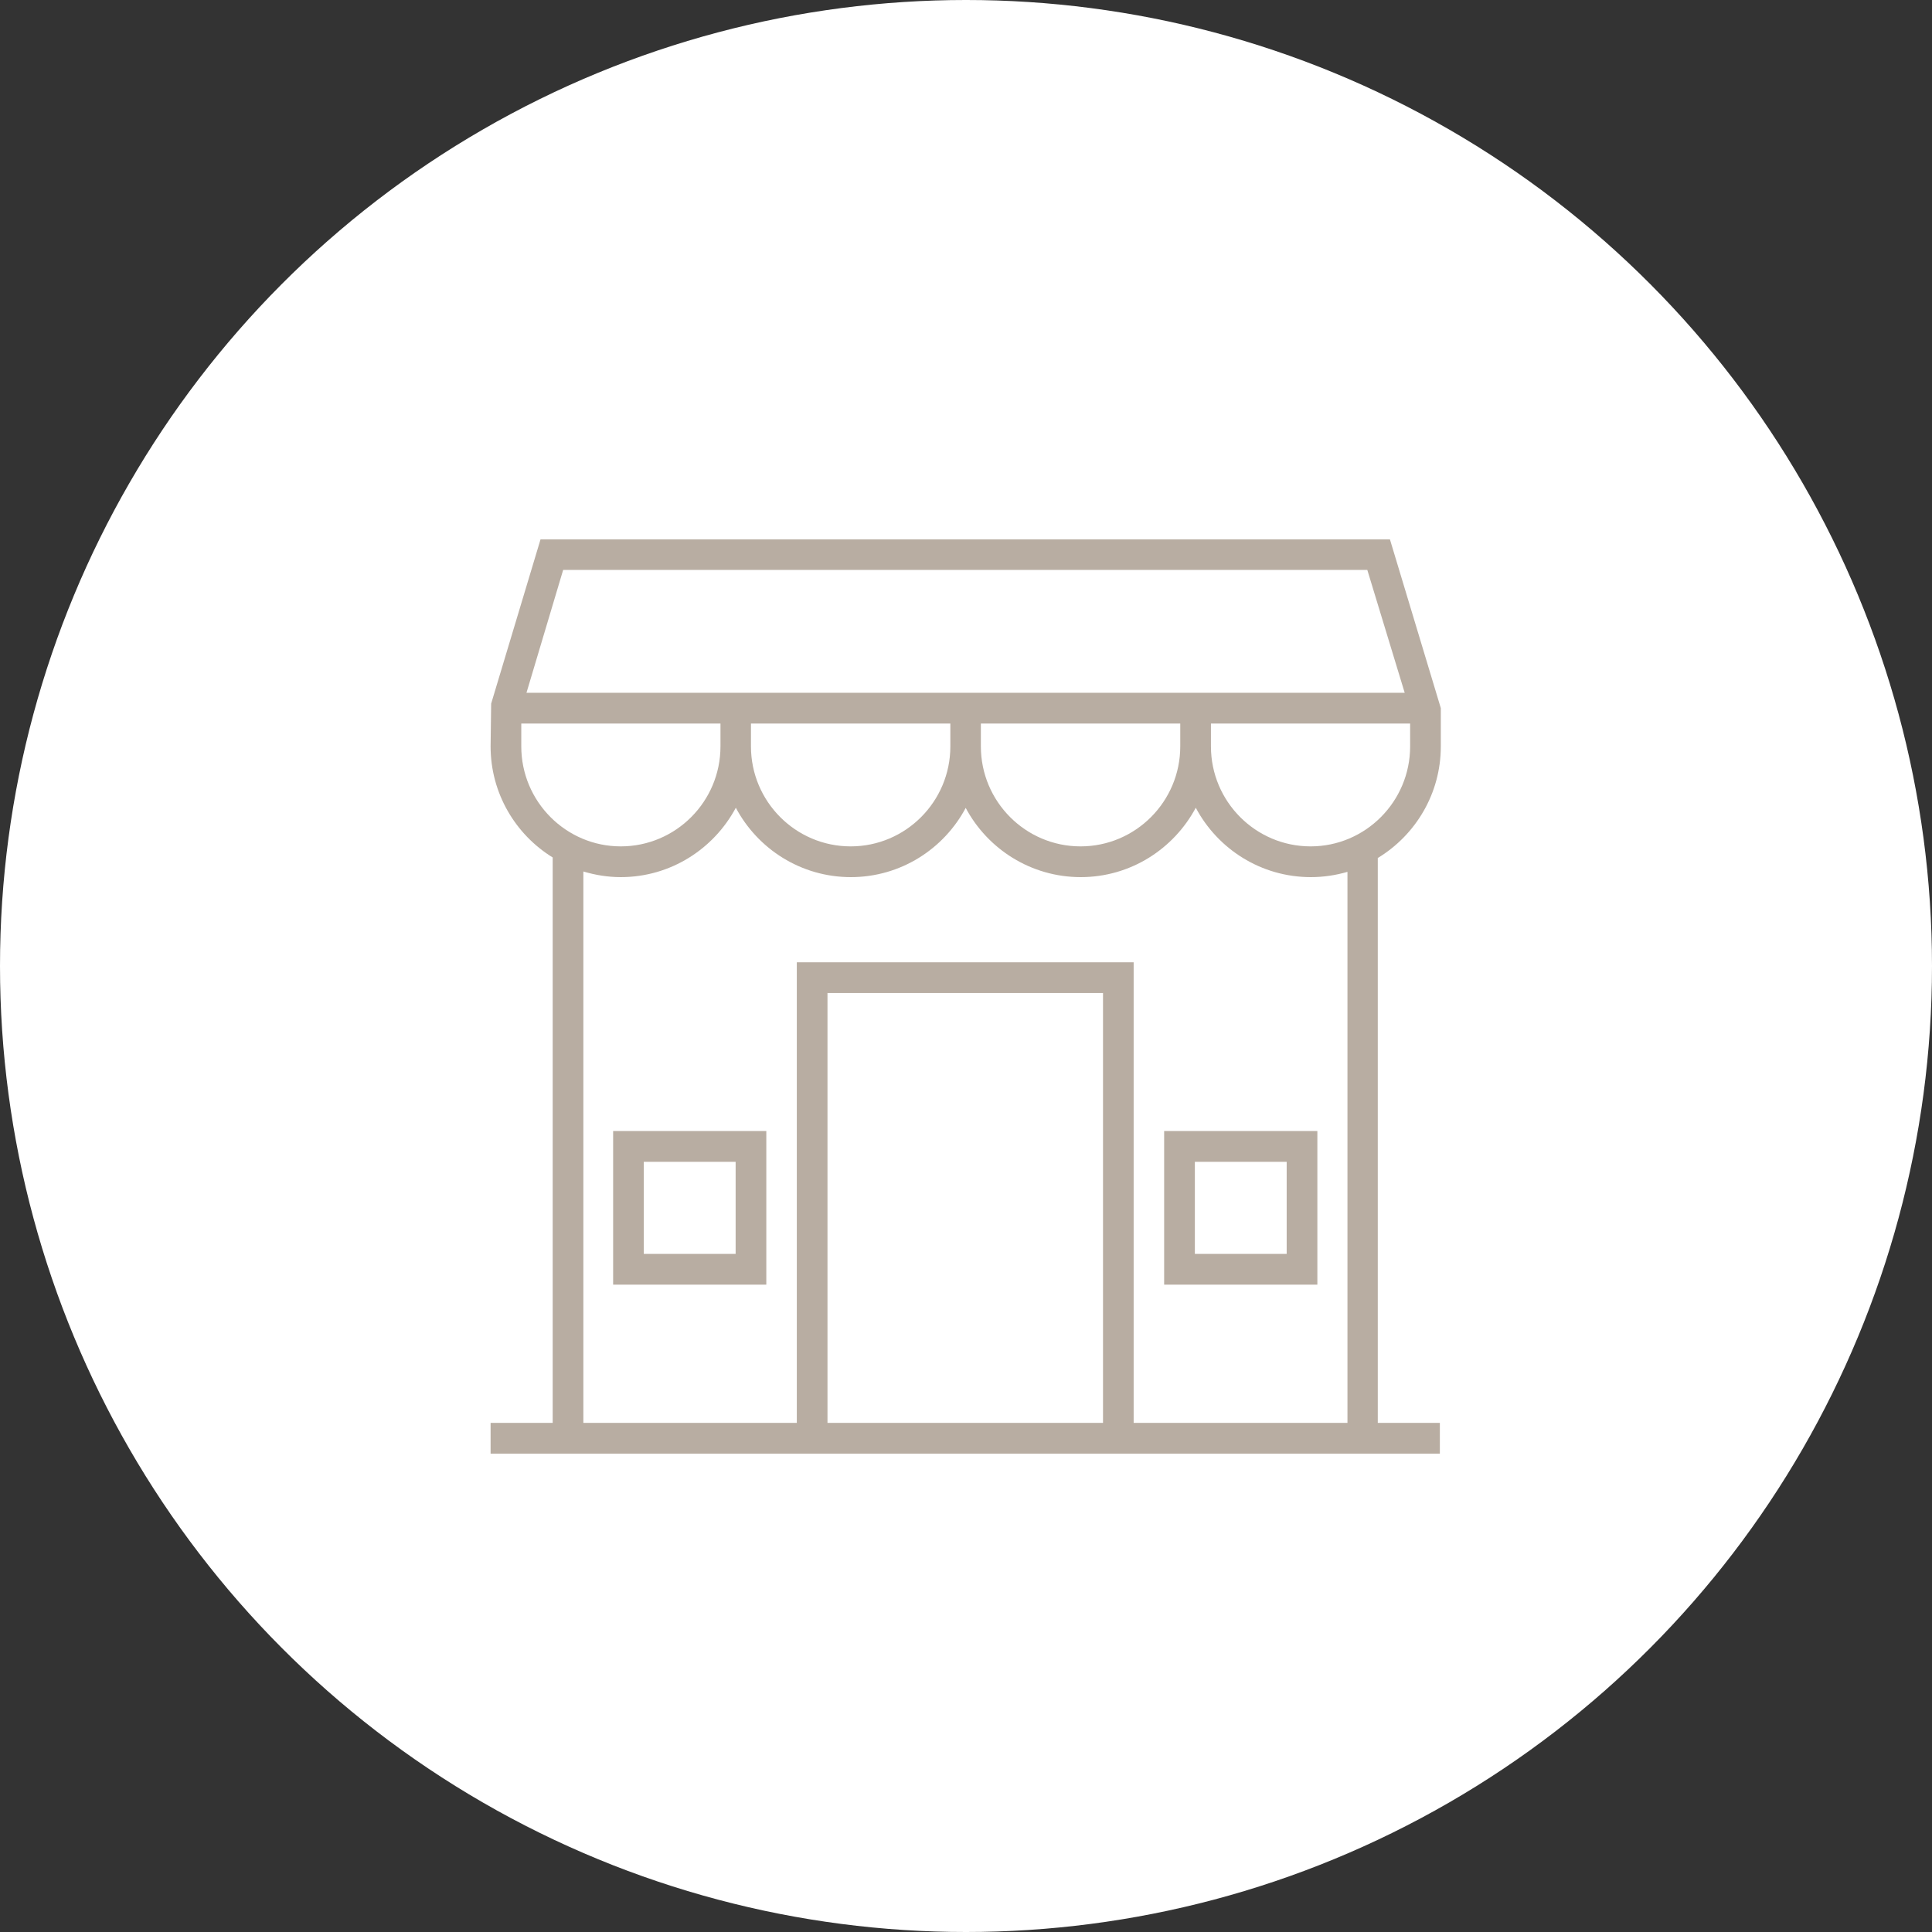 <svg width="59" height="59" viewBox="0 0 59 59" fill="none" xmlns="http://www.w3.org/2000/svg">
<rect x="0" y="0" width="59" height="59" fill="#333333" stroke="none"/>
<circle cx="29.5" cy="29.5" r="29.5" fill="white"/>
<path opacity="0.902" fill-rule="evenodd" clip-rule="evenodd" d="M14.982 44.391V43.452H16.878V26.185C15.742 25.486 14.982 24.226 14.982 22.794L14.999 21.488L16.507 16.471H42.446L44 21.625V22.794C44 24.237 43.228 25.503 42.075 26.202V43.452H43.971V44.391H14.982ZM34.62 29.386V43.452H41.138H41.149V26.625C40.789 26.729 40.418 26.786 40.03 26.786C38.51 26.786 37.185 25.927 36.517 24.667C35.843 25.927 34.523 26.786 33.004 26.786C31.484 26.786 30.159 25.927 29.491 24.672C28.823 25.927 27.503 26.786 25.984 26.786C24.464 26.786 23.139 25.927 22.471 24.667C21.797 25.927 20.477 26.786 18.957 26.786C18.564 26.786 18.181 26.723 17.815 26.614V43.452H24.333V29.386H34.62ZM25.27 43.452H33.684V30.325H25.27V43.452ZM36.98 22.794C36.98 24.478 38.345 25.847 40.024 25.847C41.698 25.847 43.063 24.478 43.063 22.794V22.096H36.98V22.794ZM29.954 22.794C29.954 24.478 31.319 25.847 32.998 25.847C34.678 25.847 36.043 24.478 36.043 22.794V22.096H29.959H29.954V22.794ZM22.933 22.794C22.933 24.478 24.299 25.847 25.978 25.847C27.658 25.847 29.022 24.478 29.022 22.794V22.096H22.939H22.933V22.794ZM15.919 22.794C15.919 24.478 17.284 25.847 18.957 25.847C20.637 25.847 22.002 24.478 22.002 22.794V22.096H15.919L15.919 22.794ZM16.078 21.156H42.897L41.755 17.404H17.198L16.078 21.156ZM35.557 39.231H35.551V34.54H40.23V39.231H35.557ZM36.489 38.292H39.293V35.48H36.489V38.292ZM18.724 39.231V34.54H23.402V39.231H18.724ZM19.66 38.292H22.465V35.48H19.66V38.292Z" fill="#B0A498"/>
</svg>
